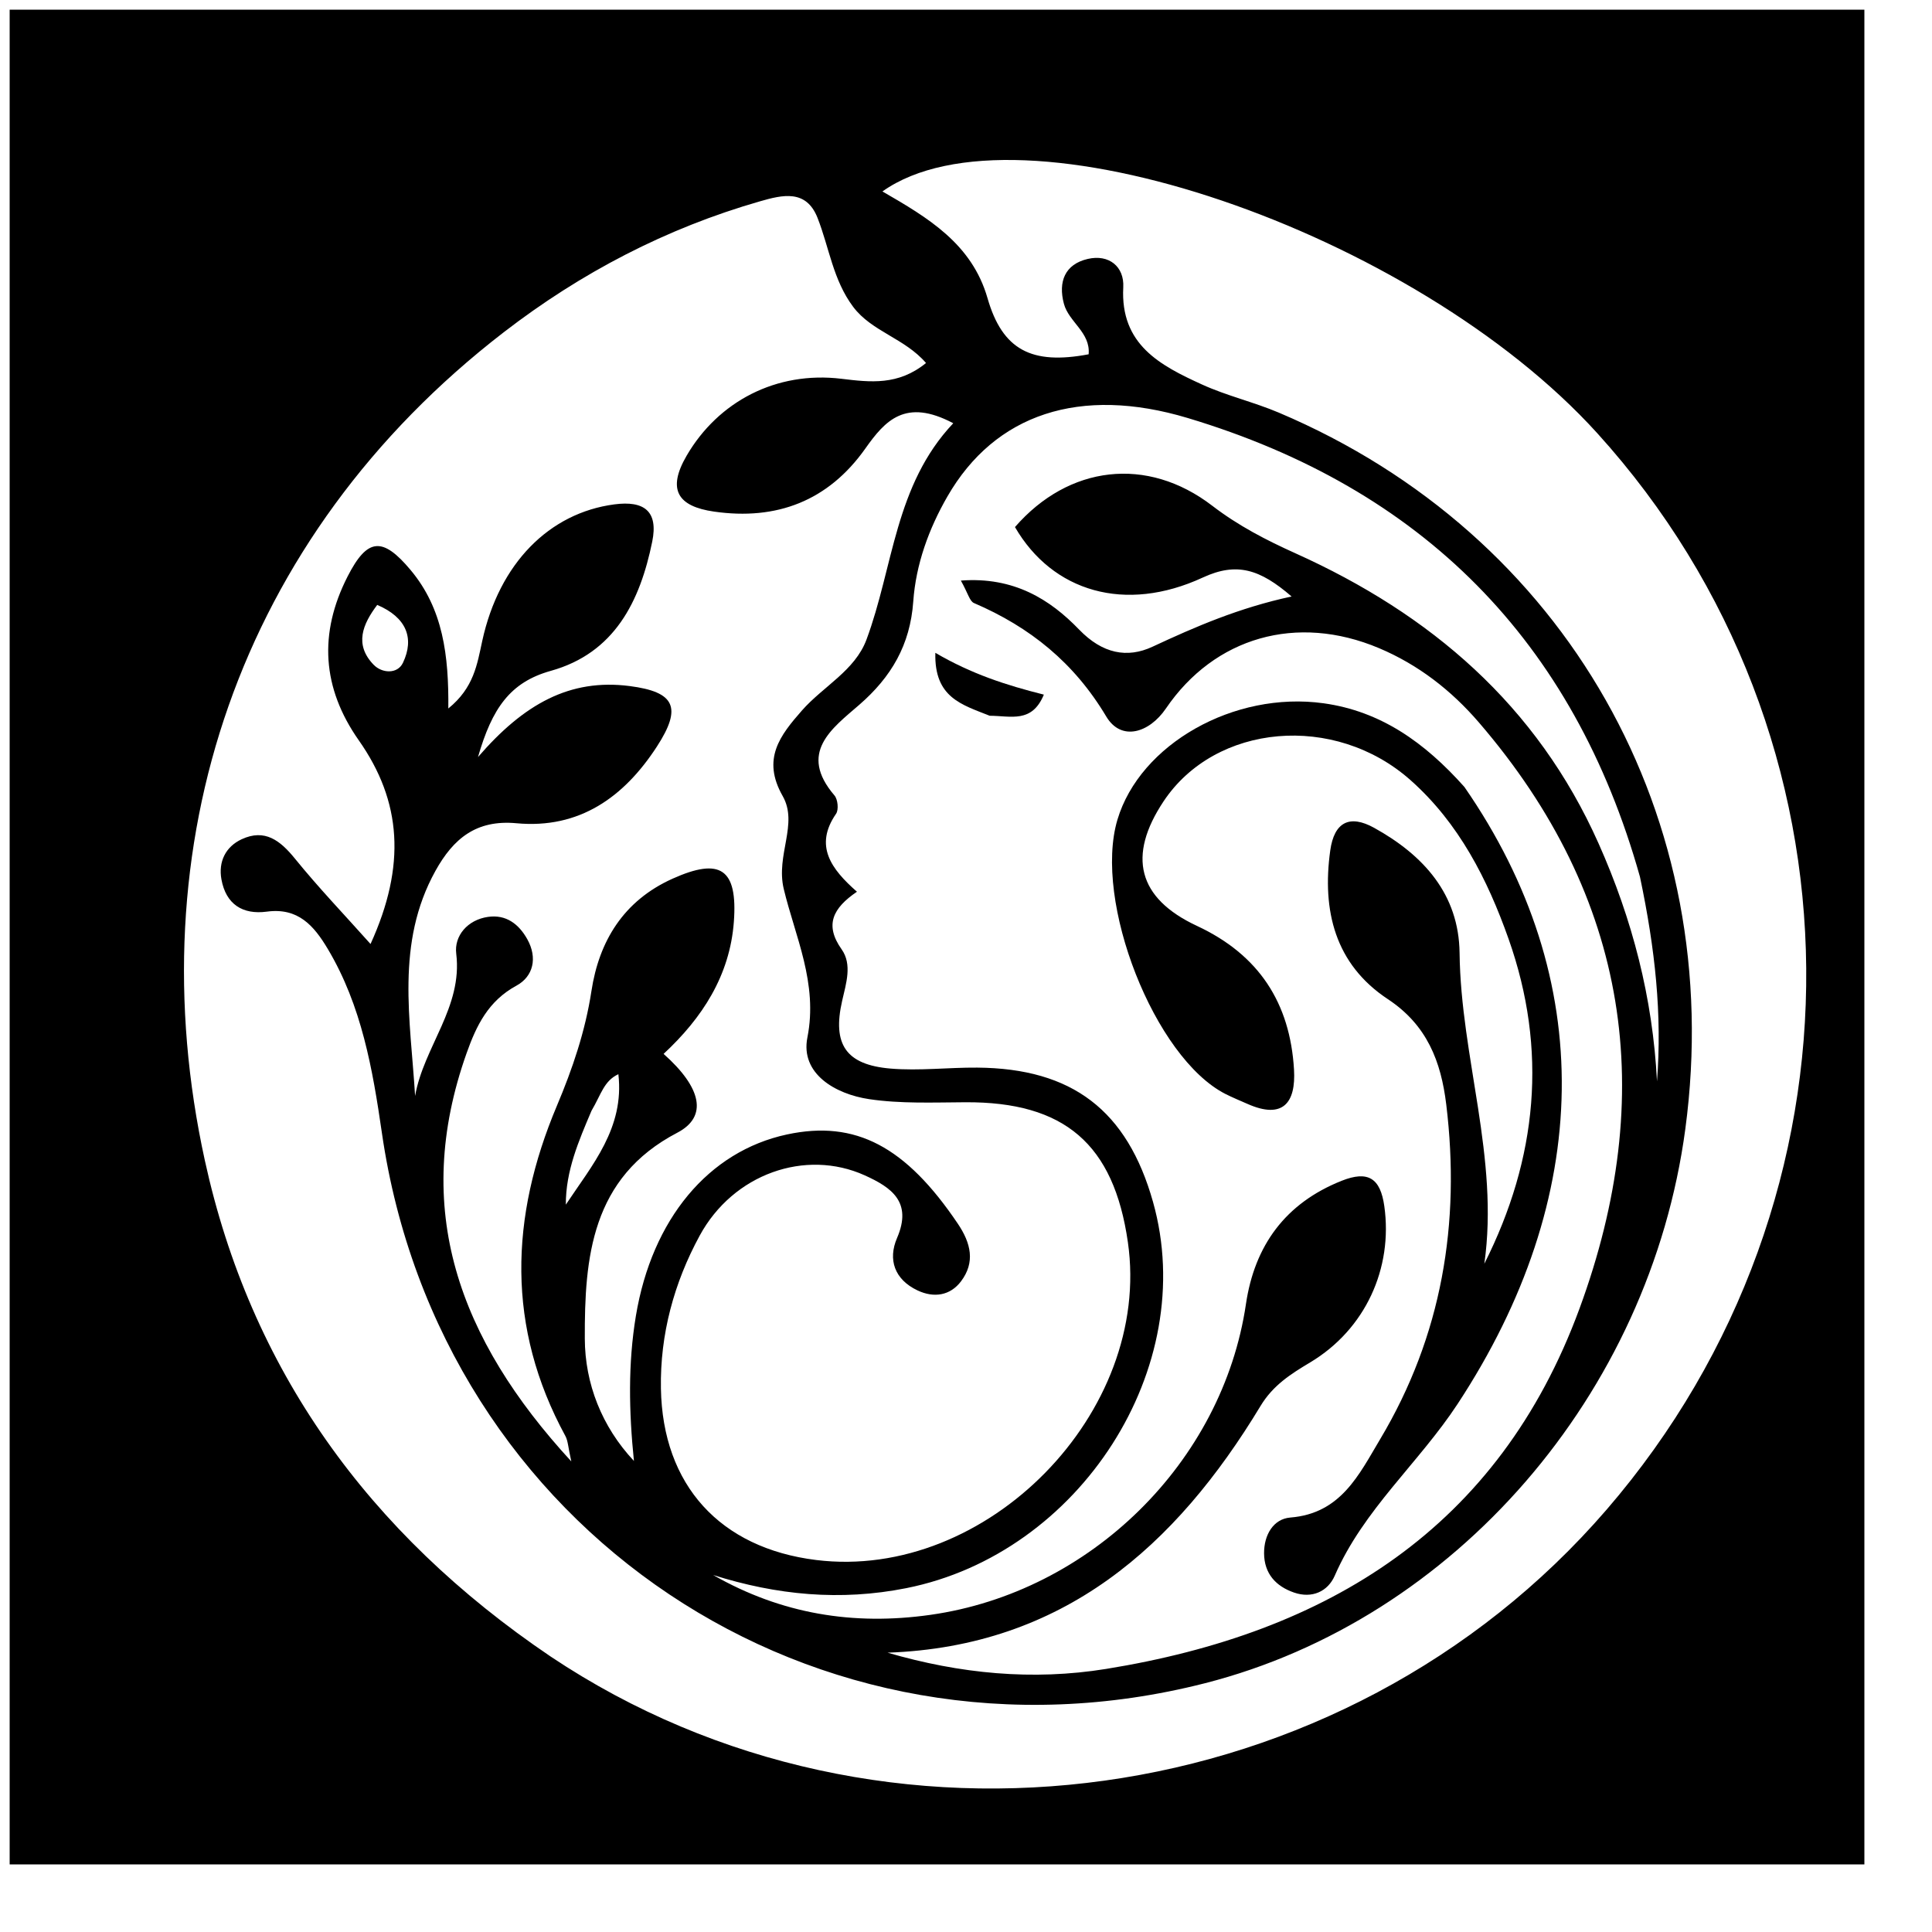 <svg version="1.1" id="Layer_1" xmlns="http://www.w3.org/2000/svg" xmlns:xlink="http://www.w3.org/1999/xlink" x="0px" y="0px"
	 width="100%" viewBox="0 0 200 200" enable-background="new 0 0 200 200" xml:space="preserve">
<path fill="#000000" opacity="1" stroke="none" 
	d="
M102,193 
	C68,193 34.5,193 1,193 
	C1,129 1,65 1,1 
	C65,1 129,1 193,1 
	C193,65 193,129 193,193 
	C162.833,193 132.667,193 102,193 
M57.004,171.485 
	C91.387,194.464 139.077,187.831 166.31,156.283 
	C194.237,123.93 193.823,76.253 165.341,44.836 
	C146.388,23.931 105.326,9.884 91.349,19.818 
	C96.046,22.531 100.605,25.222 102.228,30.867 
	C103.77,36.23 106.798,37.794 112.695,36.676 
	C112.903,34.413 110.643,33.342 110.136,31.449 
	C109.527,29.17 110.233,27.357 112.599,26.806 
	C114.8,26.293 116.395,27.598 116.28,29.742 
	C115.962,35.677 120.107,37.83 124.424,39.8 
	C126.987,40.97 129.785,41.615 132.385,42.717 
	C162.156,55.328 178.778,84.651 174.465,116.867 
	C170.786,144.352 150.601,167.643 124.74,174.246 
	C84.509,184.516 45.499,158.44 39.535,117.289 
	C38.577,110.676 37.439,104.127 33.942,98.25 
	C32.495,95.817 30.855,93.938 27.629,94.372 
	C25.113,94.71 23.387,93.605 22.922,91.031 
	C22.592,89.202 23.352,87.655 25.013,86.88 
	C27.41,85.763 29.006,87.003 30.532,88.884 
	C32.961,91.88 35.637,94.675 38.358,97.722 
	C42.054,89.605 41.586,82.966 37.143,76.64 
	C33.332,71.214 32.978,65.565 35.983,59.675 
	C38.034,55.656 39.608,55.554 42.498,59 
	C45.878,63.03 46.46,67.866 46.41,73.342 
	C49.062,71.194 49.394,68.766 49.923,66.343 
	C51.675,58.321 56.854,53.104 63.594,52.213 
	C66.687,51.804 68.159,52.922 67.519,56.066 
	C66.258,62.258 63.619,67.604 57.02,69.446 
	C52.802,70.623 50.939,73.324 49.482,78.371 
	C54.234,72.869 58.998,70.223 65.185,71.021 
	C69.875,71.626 70.631,73.232 68.002,77.283 
	C64.601,82.522 59.972,85.83 53.461,85.222 
	C49.296,84.833 46.926,86.82 45.079,90.148 
	C40.925,97.634 42.495,105.563 42.971,113.451 
	C43.862,108.364 47.913,104.273 47.229,98.724 
	C47.002,96.883 48.398,95.217 50.523,94.915 
	C52.385,94.65 53.703,95.648 54.585,97.227 
	C55.666,99.161 55.205,101.087 53.463,102.034 
	C50.545,103.619 49.316,106.163 48.3,109.029 
	C42.583,125.141 47.463,138.593 59.141,151.286 
	C58.811,149.82 58.804,149.161 58.526,148.65 
	C52.404,137.401 52.784,126.001 57.649,114.472 
	C59.265,110.642 60.586,106.768 61.226,102.587 
	C62.012,97.443 64.535,93.247 69.626,90.96 
	C74.553,88.748 76.379,89.902 75.968,95.43 
	C75.554,100.994 72.687,105.394 68.694,109.098 
	C72.659,112.62 73.279,115.606 70.112,117.259 
	C61.193,121.915 60.509,130.216 60.539,138.582 
	C60.555,143.212 62.289,147.685 65.624,151.235 
	C65.106,146.127 65.003,141.178 65.827,136.218 
	C67.49,126.217 73.337,119.182 81.471,117.438 
	C88.567,115.917 93.767,118.689 99.153,126.676 
	C100.516,128.696 100.971,130.673 99.483,132.644 
	C98.368,134.119 96.685,134.392 94.975,133.58 
	C92.592,132.45 91.901,130.386 92.862,128.157 
	C94.468,124.431 92.285,122.92 89.514,121.67 
	C83.377,118.902 75.909,121.512 72.431,127.912 
	C69.777,132.794 68.322,138.128 68.418,143.735 
	C68.588,153.749 74.551,160.263 84.484,161.491 
	C102.146,163.674 119.284,146.209 116.759,128.6 
	C115.299,118.417 110.193,114.051 99.931,114.105 
	C96.608,114.123 93.236,114.268 89.972,113.783 
	C86.464,113.261 82.839,111.144 83.581,107.402 
	C84.697,101.776 82.309,96.939 81.133,92.021 
	C80.292,88.503 82.668,85.294 81.022,82.404 
	C78.834,78.563 80.755,76.125 83.02,73.546 
	C85.208,71.055 88.503,69.421 89.697,66.213 
	C92.497,58.692 92.614,50.239 98.681,43.814 
	C93.721,41.187 91.626,43.539 89.581,46.43 
	C85.747,51.85 80.41,53.896 73.907,52.959 
	C70.194,52.424 69.009,50.718 71.089,47.156 
	C74.355,41.564 80.356,38.394 87.104,39.211 
	C90.102,39.574 92.985,39.921 95.862,37.579 
	C93.637,35.002 90.243,34.331 88.317,31.76 
	C86.235,28.98 85.84,25.628 84.632,22.555 
	C83.46,19.572 80.998,20.173 78.695,20.834 
	C68.969,23.623 60.134,28.236 52.156,34.388 
	C24.533,55.69 14.105,87.675 21.205,120.129 
	C25.918,141.674 38.042,158.671 57.004,171.485 
M169.768,90.77 
	C162.907,66.317 147.209,50.554 122.948,43.271 
	C111.823,39.932 103.004,42.833 98.072,51.402 
	C96.141,54.757 94.811,58.432 94.541,62.259 
	C94.223,66.765 92.265,70.085 88.947,72.965 
	C86.109,75.427 82.598,77.924 86.386,82.347 
	C86.733,82.752 86.835,83.826 86.548,84.242 
	C84.26,87.559 86.039,89.963 88.711,92.311 
	C86.21,94.014 85.338,95.749 87.124,98.273 
	C88.234,99.841 87.592,101.791 87.178,103.607 
	C86.152,108.104 87.563,110.226 92.179,110.618 
	C95.149,110.87 98.167,110.496 101.162,110.519 
	C111.007,110.595 116.688,114.957 119.356,124.41 
	C124.195,141.555 111.803,160.822 93.826,164.403 
	C86.988,165.765 80.404,165.125 73.827,163.045 
	C80.871,167.074 88.336,168.3 96.319,167.168 
	C112.863,164.824 126.56,151.368 128.98,134.993 
	C129.874,128.946 133.055,124.557 138.885,122.236 
	C141.613,121.15 142.894,121.948 143.303,124.86 
	C144.208,131.285 141.349,137.61 135.631,141.034 
	C133.616,142.24 131.786,143.399 130.491,145.543 
	C121.701,160.095 110.048,170.44 91.881,171.085 
	C99.379,173.265 106.884,173.999 114.508,172.766 
	C137.464,169.052 155.139,158.226 163.507,135.471 
	C171.648,113.331 168.708,92.923 153.092,74.784 
	C150.229,71.458 146.821,68.811 142.756,67.096 
	C134.237,63.504 125.726,65.957 120.692,73.347 
	C118.968,75.878 116.069,76.771 114.519,74.173 
	C111.19,68.593 106.624,64.917 100.821,62.425 
	C100.375,62.233 100.202,61.404 99.469,60.101 
	C104.967,59.687 108.716,62.067 111.707,65.17 
	C114.119,67.673 116.688,68.168 119.303,66.95 
	C123.761,64.873 128.249,62.924 133.705,61.748 
	C130.432,58.919 128.024,58.161 124.516,59.785 
	C116.48,63.506 108.954,61.26 105.069,54.562 
	C110.623,48.17 118.748,47.176 125.498,52.359 
	C128.185,54.421 131.065,55.908 134.114,57.282 
	C148.092,63.58 159.094,72.981 165.48,87.306 
	C168.99,95.179 171.095,103.328 171.531,111.939 
	C172.067,105.051 171.353,98.289 169.768,90.77 
M61.236,114.978 
	C59.912,118.095 58.56,121.205 58.574,124.704 
	C61.299,120.6 64.654,116.768 64.014,111.2 
	C62.51,111.897 62.233,113.295 61.236,114.978 
M39.051,62.62 
	C37.55,64.606 36.65,66.717 38.676,68.812 
	C39.543,69.71 41.147,69.805 41.714,68.61 
	C42.932,66.044 42.052,63.9 39.051,62.62 
z"/>
<path fill="#000000" opacity="1" stroke="none" 
	d="
M151.594,81.465 
	C165.401,101.391 164.892,124.02 150.896,145.329 
	C146.883,151.439 141.152,156.269 138.174,163.11 
	C137.456,164.759 135.813,165.502 133.961,164.862 
	C132.081,164.213 130.868,162.906 130.857,160.794 
	C130.846,158.903 131.813,157.235 133.577,157.095 
	C138.81,156.678 140.687,152.648 142.876,148.979 
	C149.271,138.264 151.207,126.629 149.716,114.341 
	C149.177,109.9 147.738,106.119 143.668,103.43 
	C138.205,99.819 136.839,94.275 137.708,88.033 
	C138.115,85.111 139.703,84.289 142.242,85.692 
	C147.349,88.514 151.024,92.559 151.095,98.656 
	C151.22,109.437 155.207,119.881 153.658,130.82 
	C159.165,119.906 160.231,108.669 156.161,97.179 
	C153.981,91.026 151.033,85.213 146.016,80.76 
	C138.17,73.795 125.819,74.873 120.442,82.969 
	C116.704,88.599 117.757,92.98 123.912,95.85 
	C130.334,98.845 133.548,103.829 133.956,110.725 
	C134.16,114.172 132.802,115.904 129.127,114.271 
	C128.366,113.933 127.592,113.621 126.851,113.243 
	C119.518,109.504 113.152,93.312 115.678,84.849 
	C118.008,77.044 127.741,71.513 137.017,72.803 
	C142.926,73.625 147.483,76.852 151.594,81.465 
z"/>
<path fill="#000000" opacity="1" stroke="none" 
	d="
M102.451,74.094 
	C99.577,72.944 96.702,72.226 96.827,67.58 
	C100.594,69.779 104.157,70.927 108.059,71.908 
	C106.825,74.889 104.67,74.107 102.451,74.094 
z"/>
</svg>